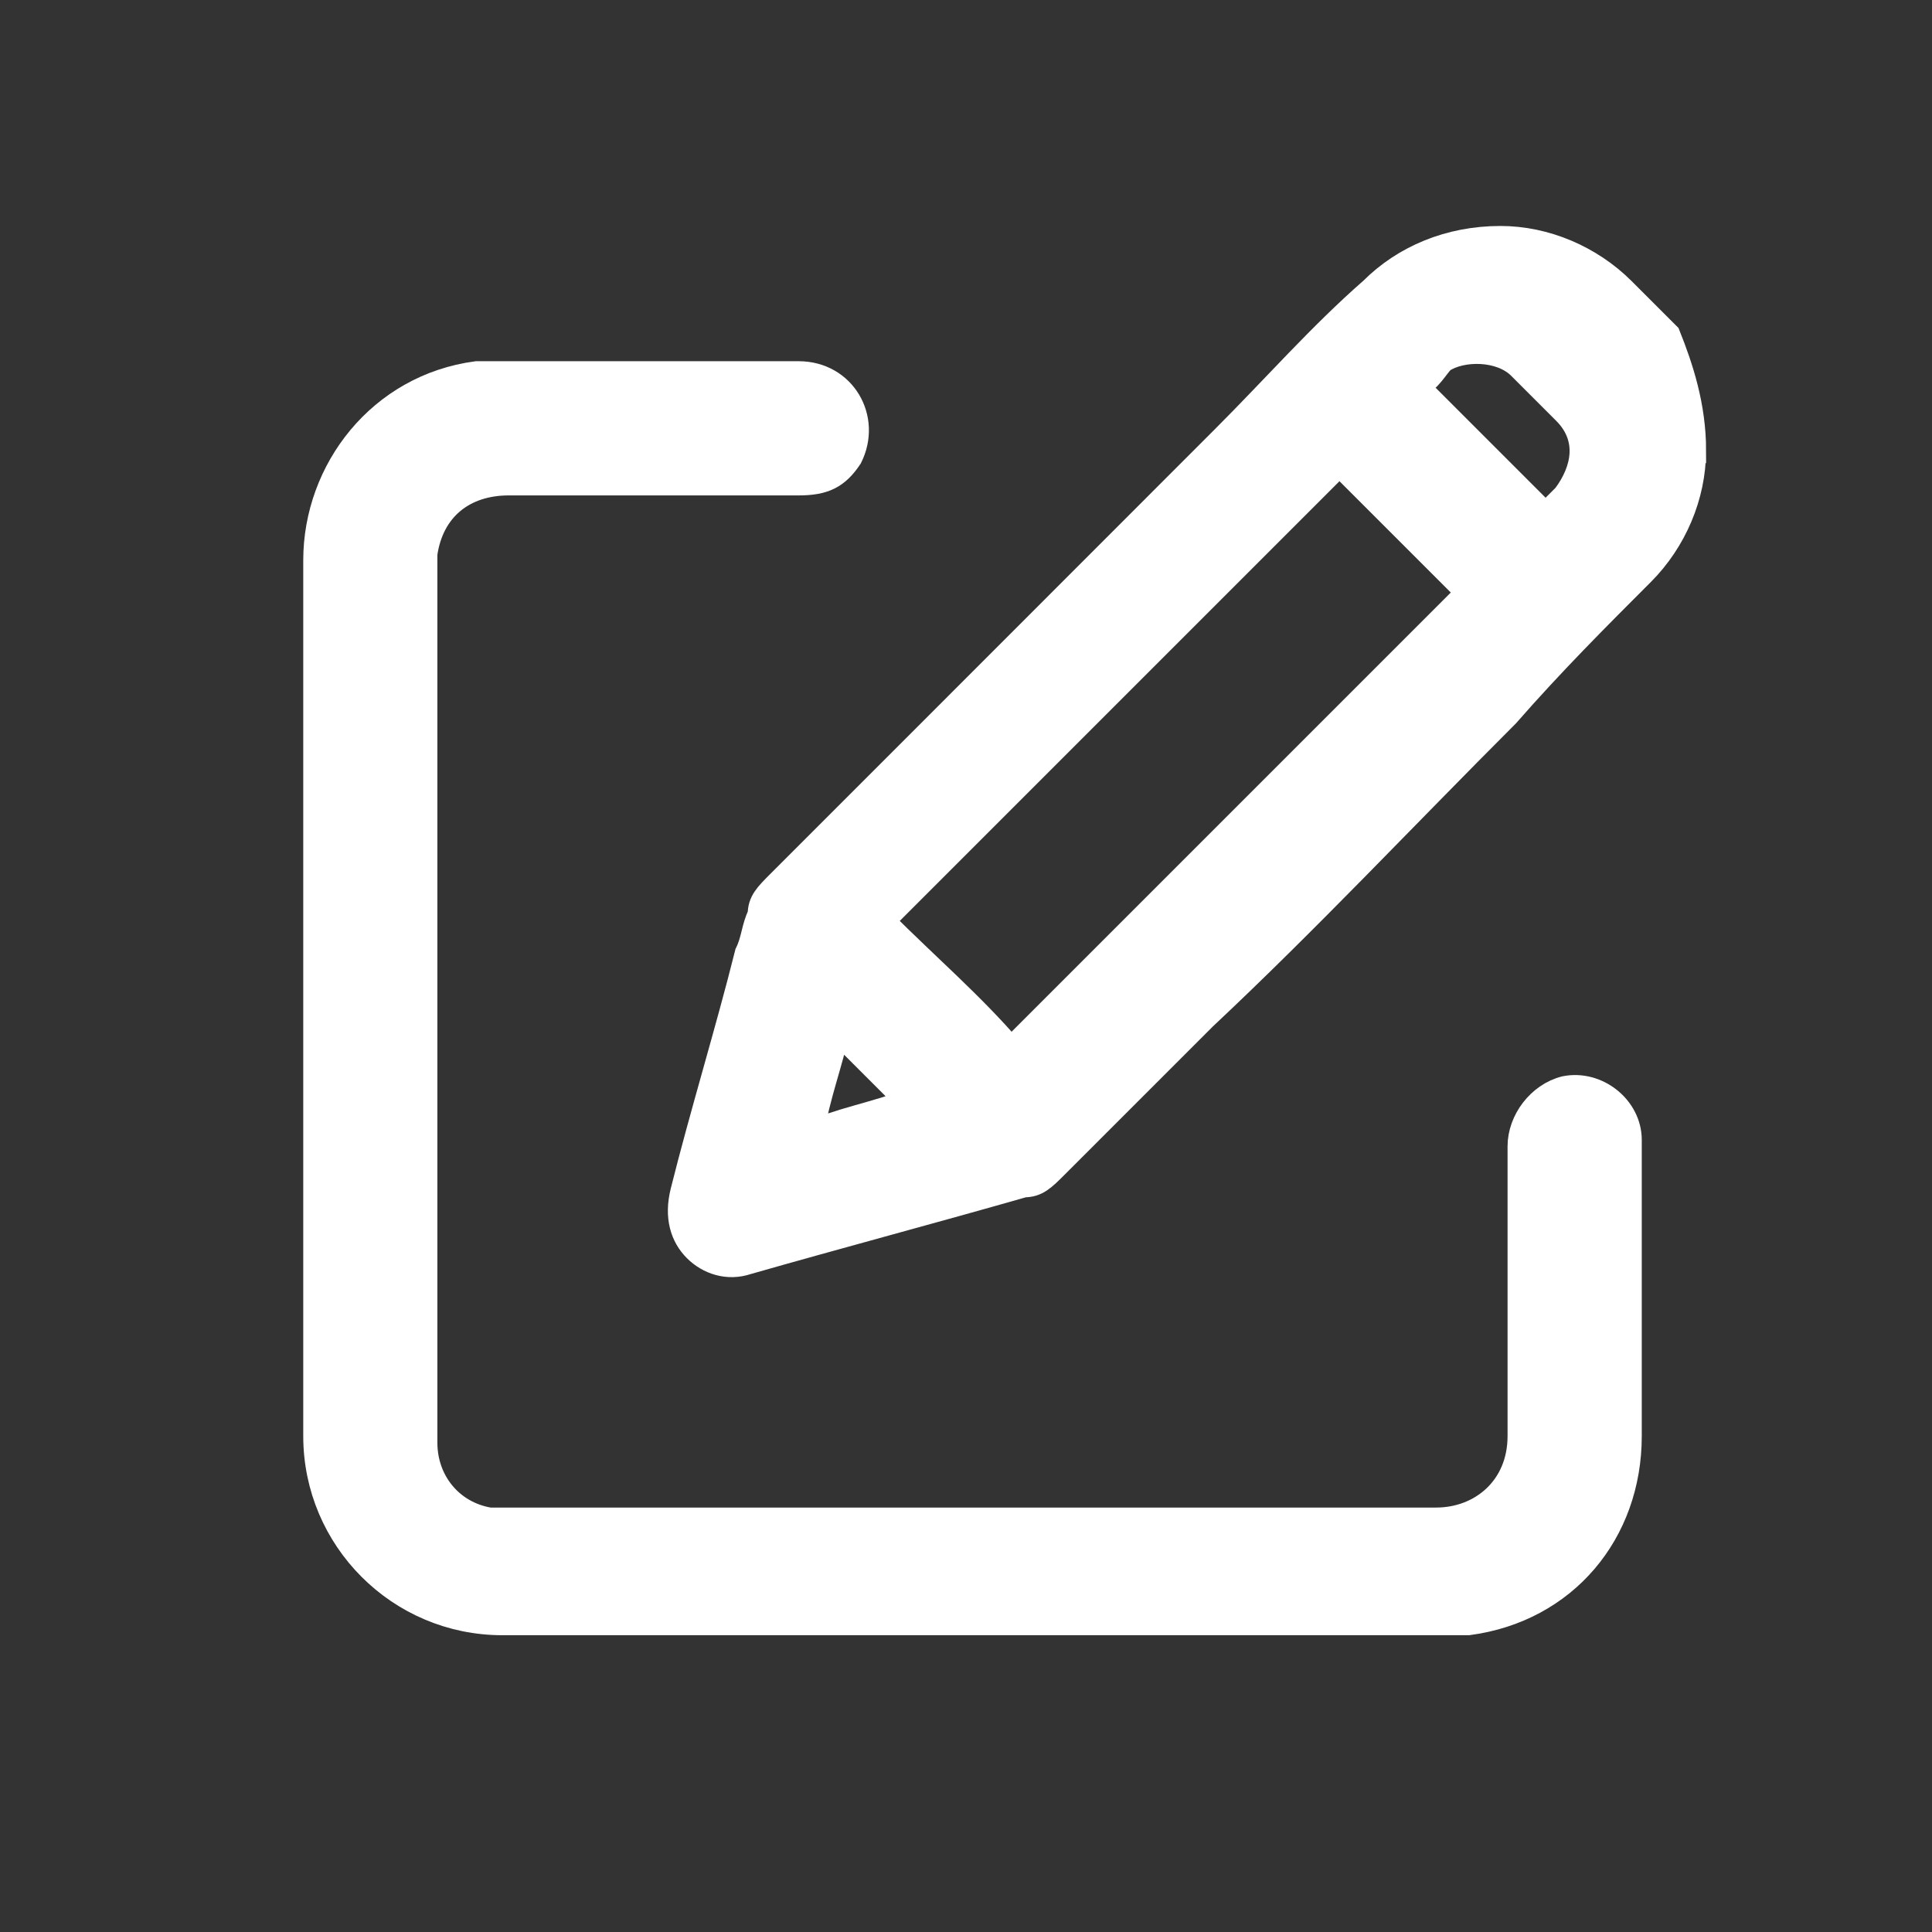 <svg xmlns="http://www.w3.org/2000/svg" fill="#ffffff" stroke="#ffffff" stroke-width=".332" version="1.1" id="manual" x="0" y="0" viewBox="0 0 26 26" style="enable-background:new 0 0 30 30" xml:space="preserve" width="26" height="26"><rect x="0" y="0" width="26" height="26" fill="#333333" stroke="none"/><path class="st0" d="M13 21.84H6.76c-1.387 0 -2.513 -1.127 -2.513 -2.513V7.54c0 -1.213 0.867 -2.34 2.167 -2.513h4.333c0.607 0 0.953 0.607 0.693 1.127 -0.173 0.26 -0.347 0.347 -0.693 0.347H6.847c-0.607 0 -1.04 0.347 -1.127 0.953v11.96c0 0.52 0.347 0.953 0.867 1.04h12.74c0.607 0 1.127 -0.433 1.127 -1.127v-3.9c0 -0.347 0.26 -0.693 0.607 -0.78 0.433 -0.087 0.867 0.26 0.867 0.693v3.987c0 1.3 -0.867 2.34 -2.167 2.513H13z"/><path class="st0" d="M22.793 6.067c0 0.607 -0.26 1.213 -0.693 1.647 -0.607 0.607 -1.213 1.213 -1.82 1.907 -1.387 1.387 -2.687 2.773 -4.073 4.073l-1.993 1.993c-0.173 0.173 -0.26 0.26 -0.433 0.26 -1.213 0.347 -2.513 0.693 -3.727 1.04 -0.26 0.087 -0.52 0 -0.693 -0.173 -0.173 -0.173 -0.26 -0.433 -0.173 -0.78 0.26 -1.04 0.607 -2.167 0.867 -3.207 0.087 -0.173 0.087 -0.347 0.173 -0.52 0 -0.173 0.087 -0.26 0.26 -0.433l1.82 -1.82L16.467 5.893c0.693 -0.693 1.3 -1.387 1.993 -1.993 0.433 -0.433 1.04 -0.693 1.733 -0.693 0.607 0 1.213 0.26 1.647 0.693l0.607 0.607c0.173 0.433 0.347 0.953 0.347 1.56zm-9.187 8.06 6.153 -6.153 -1.733 -1.733 -6.153 6.153c0.607 0.607 1.213 1.127 1.733 1.733zM19.067 5.2l1.733 1.733 0.26 -0.26c0.26 -0.347 0.347 -0.78 0 -1.127l-0.607 -0.607c-0.26 -0.26 -0.78 -0.26 -1.04 -0.087 -0.087 0.087 -0.173 0.26 -0.347 0.347zm-6.847 9.62L11.267 13.867c-0.087 0.433 -0.26 0.867 -0.347 1.387 0.347 -0.173 0.867 -0.26 1.3 -0.433z"/></svg>